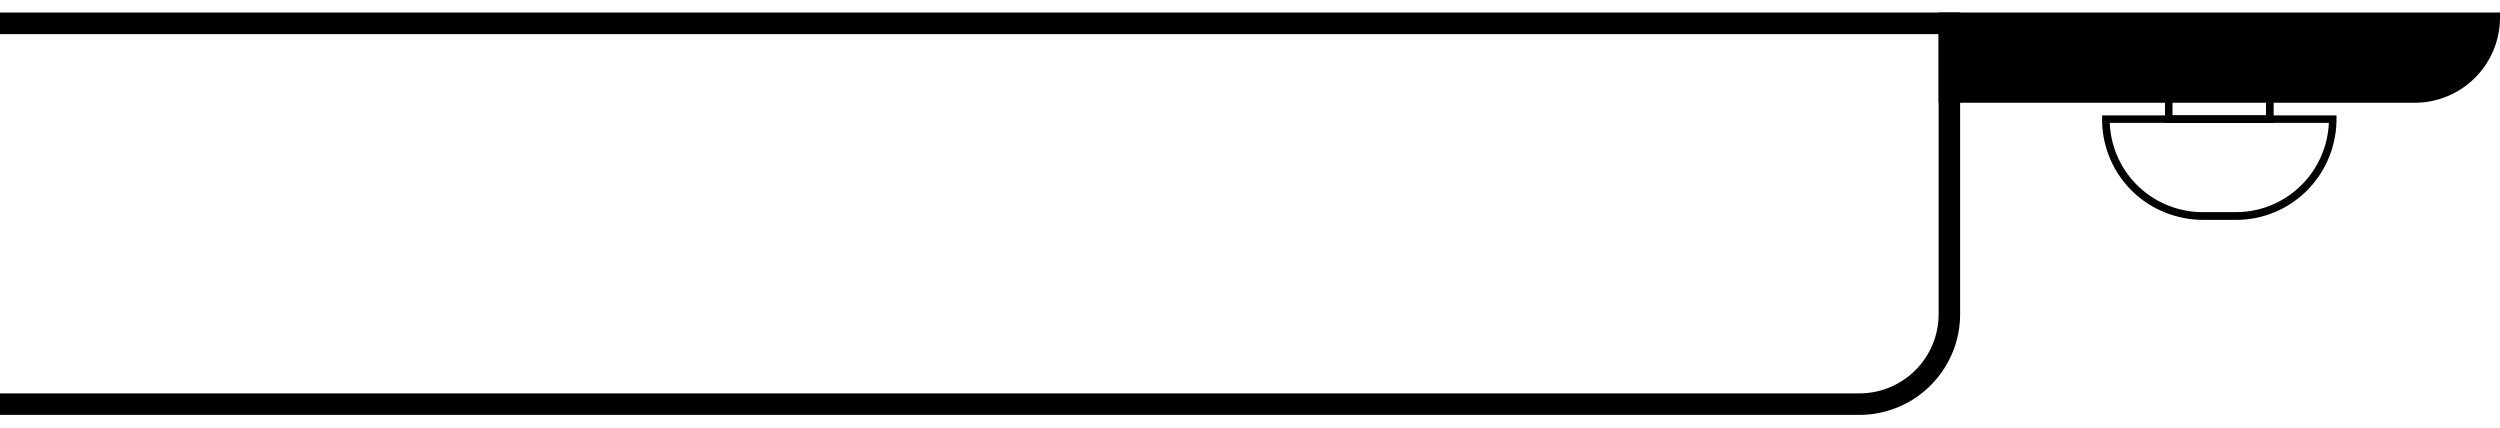 <svg id="Layer_1" data-name="Layer 1" xmlns="http://www.w3.org/2000/svg" viewBox="0 0 200 34.2"><title>Bottom Cover right</title><path d="M155.09,1H200v.4a6.82,6.82,0,0,1-6.82,6.82H155.09Z"/><path d="M0,1H156.81V25.14a8.06,8.06,0,0,1-8,8.05H0V31.47H148.76a6.34,6.34,0,0,0,6.33-6.33V2.73H0Z"/><path d="M173.2,6.4h8.69V9.84H173.2Zm8.08.61h-7.48V9.23h7.48Z"/><path d="M174.23,17.33a8,8,0,0,1-6.06-7.8v-.3h18.75v.3a8.15,8.15,0,0,1-1.2,4.24,8.24,8.24,0,0,1-1.15,1.46,8,8,0,0,1-5.69,2.36h-2.65A7.92,7.92,0,0,1,174.23,17.33Zm-5.45-7.5a7.43,7.43,0,0,0,5.6,6.91,7.31,7.31,0,0,0,1.84.23h2.65a7.41,7.41,0,0,0,5.26-2.18,7.62,7.62,0,0,0,1.07-1.35,7.55,7.55,0,0,0,1.11-3.61Z"/></svg>